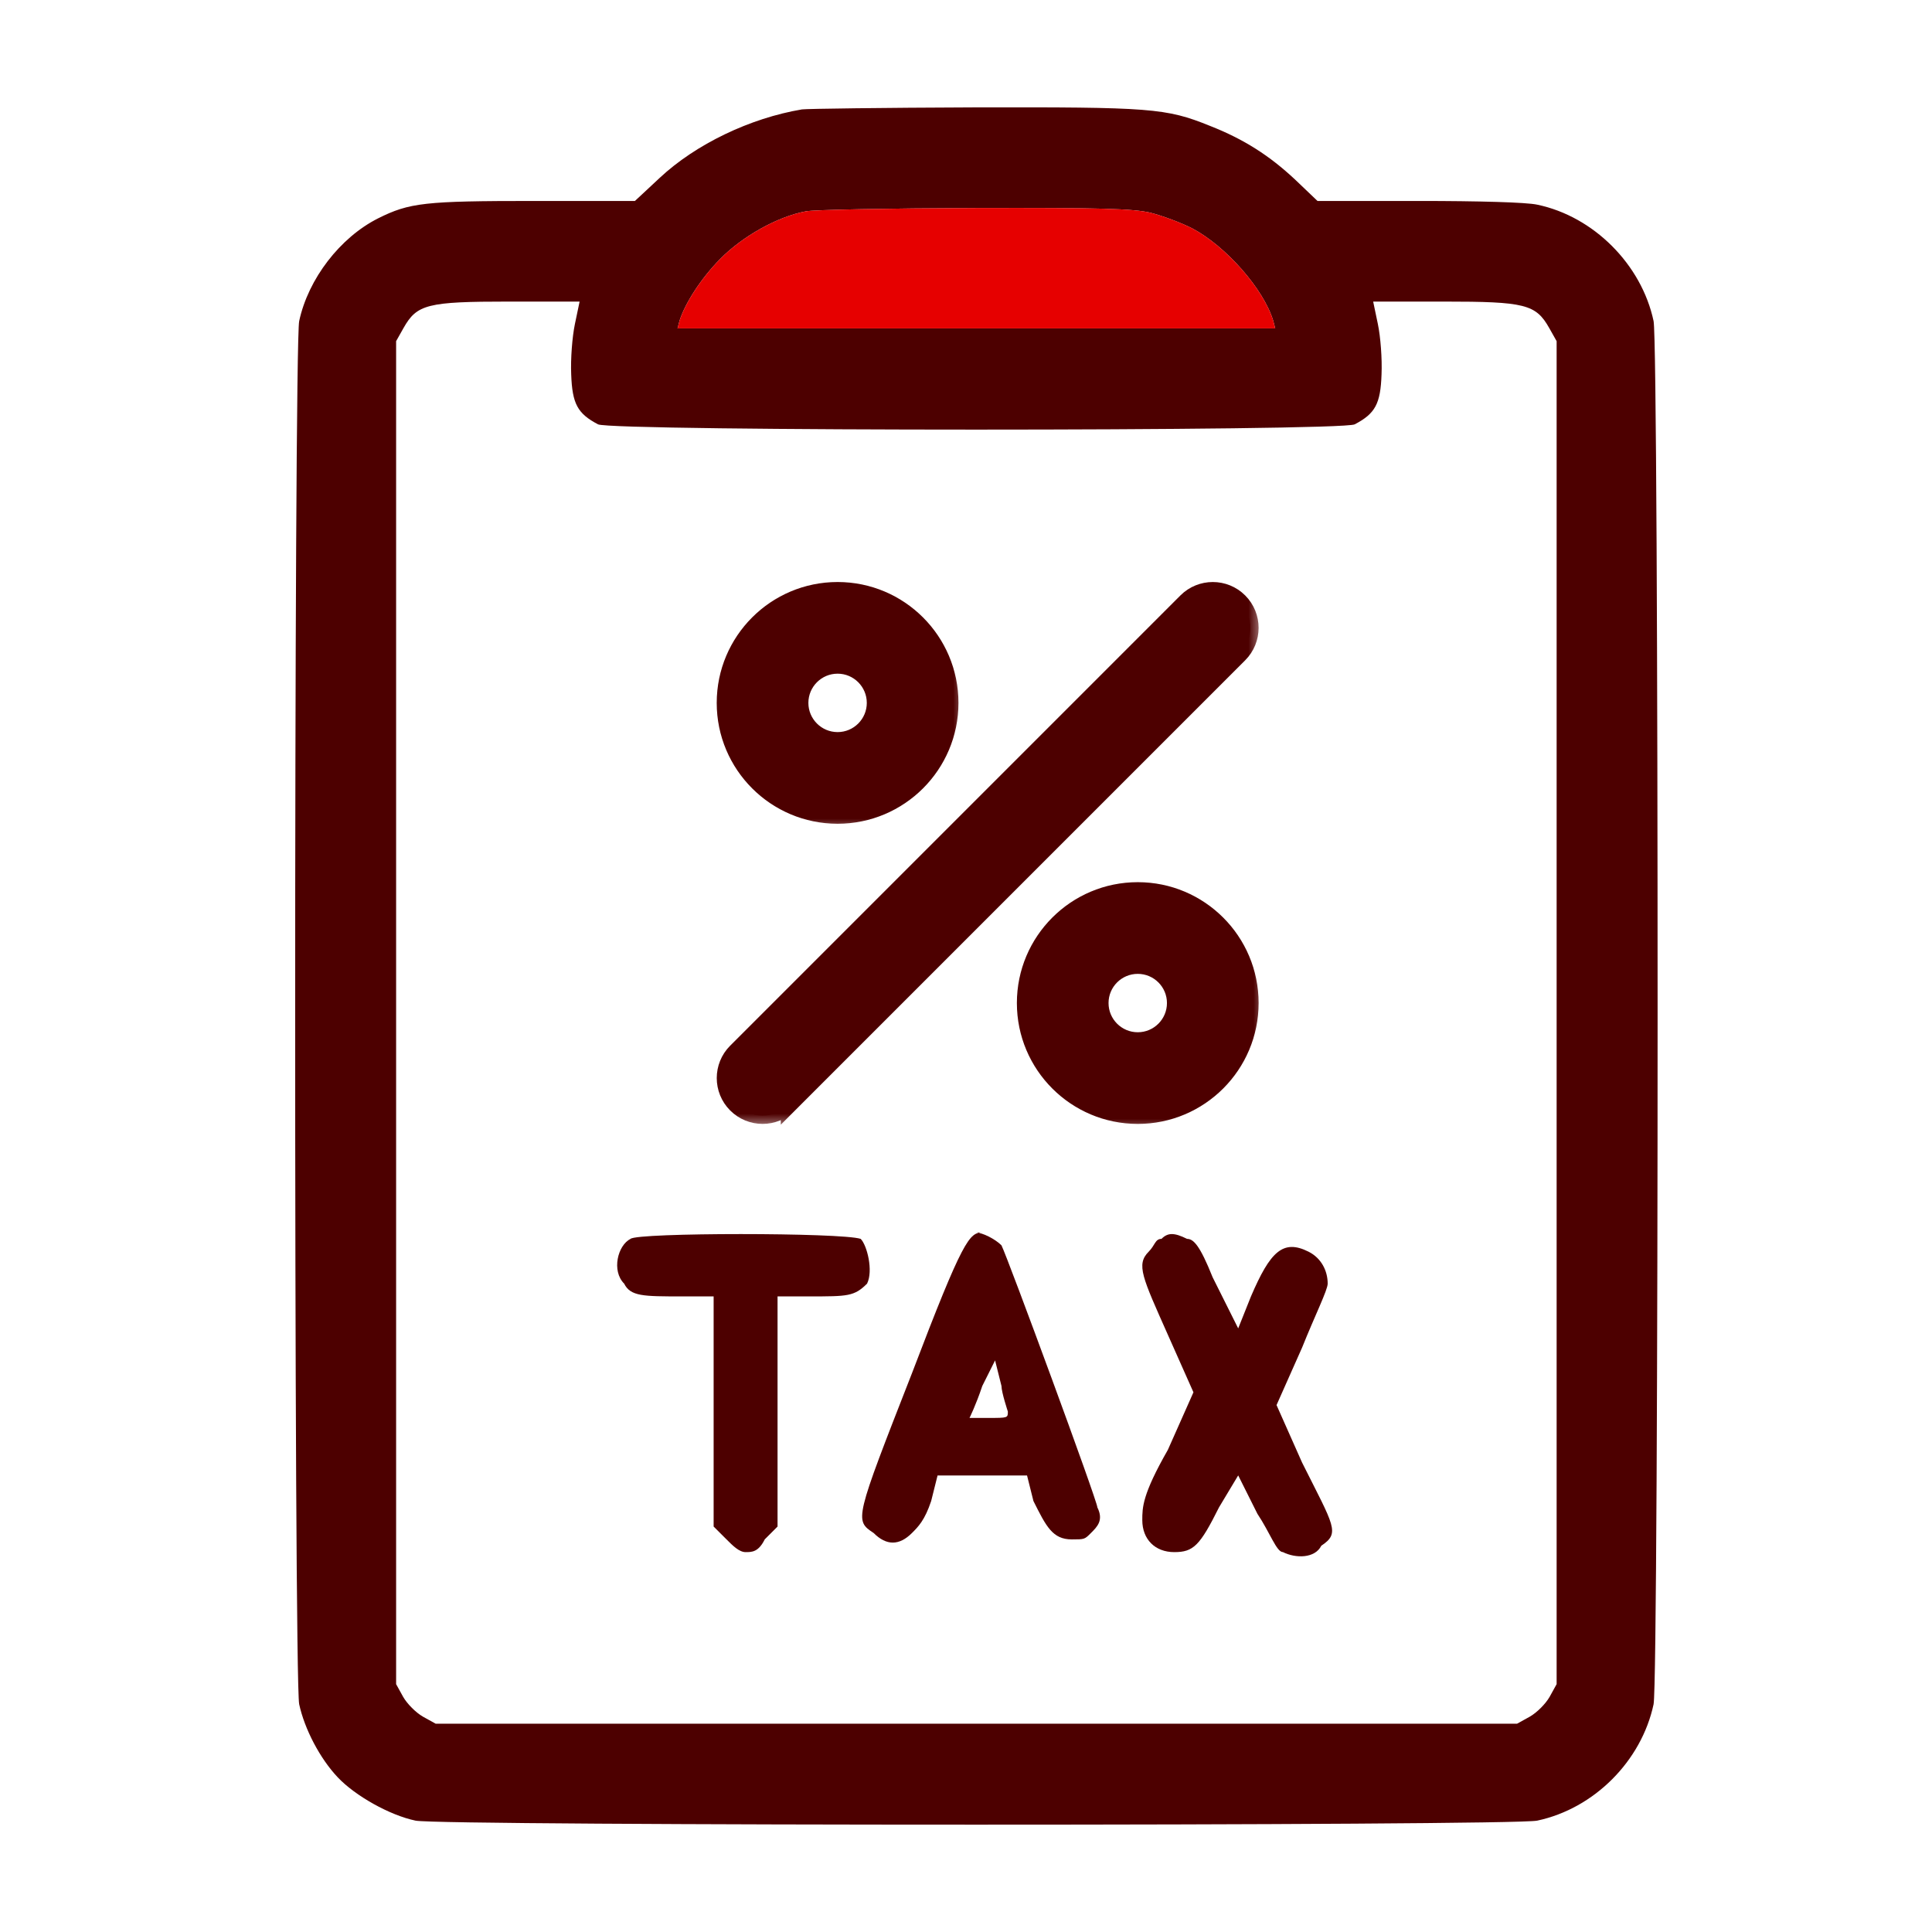 <svg width="72" height="72" viewBox="0 0 72 72" fill="none" xmlns="http://www.w3.org/2000/svg">
<g id="spt-report">
<g id="Group 1171275392">
<g id="Group 1171275389">
<g id="Group">
<g id="Vector">
<path d="M29.887 4.077C27.95 4.402 25.925 5.377 24.587 6.627L23.662 7.489H19.912C15.825 7.489 15.262 7.552 14.087 8.139C12.675 8.852 11.488 10.389 11.15 11.964C10.95 12.902 10.95 62.575 11.15 63.513C11.35 64.438 11.925 65.538 12.588 66.237C13.237 66.925 14.525 67.65 15.487 67.85C16.425 68.05 56.349 68.05 57.286 67.85C59.411 67.4 61.174 65.625 61.624 63.513C61.824 62.563 61.824 12.902 61.624 11.964C61.174 9.852 59.386 8.064 57.286 7.627C56.886 7.539 55.136 7.489 52.861 7.489H49.099L48.261 6.689C47.312 5.802 46.361 5.189 45.087 4.689C43.449 4.027 42.899 3.989 36.287 4.002C32.937 4.014 30.062 4.052 29.887 4.077ZM42.874 7.927C43.312 8.039 44.024 8.302 44.437 8.514C45.687 9.177 47.087 10.764 47.449 11.951L47.524 12.239H36.387H25.25L25.325 11.951C25.537 11.289 26.125 10.377 26.837 9.652C27.662 8.814 28.962 8.077 30.024 7.877C30.325 7.814 33.162 7.764 36.324 7.752C41.049 7.739 42.212 7.777 42.874 7.927ZM21.425 12.076C21.325 12.552 21.262 13.377 21.287 13.951C21.325 15.052 21.525 15.414 22.287 15.814C22.787 16.076 49.986 16.076 50.486 15.814C51.249 15.414 51.449 15.052 51.486 13.951C51.511 13.377 51.449 12.552 51.349 12.076L51.174 11.239H53.811C56.836 11.239 57.236 11.339 57.736 12.226L58.011 12.714V37.738V62.763L57.749 63.238C57.599 63.5 57.274 63.825 57.011 63.975L56.536 64.238H36.387H16.237L15.762 63.975C15.5 63.825 15.175 63.5 15.025 63.238L14.762 62.763V37.738V12.714L15.037 12.226C15.537 11.339 15.925 11.239 18.962 11.239H21.6L21.425 12.076Z" fill="#4D0000"/>
<path d="M42.874 7.927C43.312 8.039 44.024 8.302 44.437 8.514C45.687 9.177 47.087 10.764 47.449 11.951L47.524 12.239H36.387H25.25L25.325 11.951C25.537 11.289 26.125 10.377 26.837 9.652C27.662 8.814 28.962 8.077 30.024 7.877C30.325 7.814 33.162 7.764 36.324 7.752C41.049 7.739 42.212 7.777 42.874 7.927Z" fill="#E60000"/>
</g>
</g>
</g>
<g id="Group 1171275391">
<g id="Group 1171275390">
<g id="Vector_2">
<mask id="path-2-outside-1_6242_46594" maskUnits="userSpaceOnUse" x="26.02" y="21" width="10" height="10" fill="black">
<rect fill="white" x="26.02" y="21" width="10" height="10"/>
<path fill-rule="evenodd" clip-rule="evenodd" d="M31.215 22C28.899 22 27.02 23.88 27.02 26.195C27.02 28.51 28.899 30.389 31.215 30.389C33.53 30.389 35.409 28.51 35.409 26.195C35.409 23.88 33.53 22 31.215 22ZM31.215 24.796C31.986 24.796 32.613 25.423 32.613 26.195C32.613 26.966 31.986 27.593 31.215 27.593C30.443 27.593 29.816 26.966 29.816 26.195C29.816 25.423 30.443 24.796 31.215 24.796Z"/>
</mask>
<path fill-rule="evenodd" clip-rule="evenodd" d="M31.215 22C28.899 22 27.02 23.88 27.02 26.195C27.02 28.51 28.899 30.389 31.215 30.389C33.53 30.389 35.409 28.51 35.409 26.195C35.409 23.88 33.53 22 31.215 22ZM31.215 24.796C31.986 24.796 32.613 25.423 32.613 26.195C32.613 26.966 31.986 27.593 31.215 27.593C30.443 27.593 29.816 26.966 29.816 26.195C29.816 25.423 30.443 24.796 31.215 24.796Z" fill="#4D0000"/>
<path fill-rule="evenodd" clip-rule="evenodd" d="M31.215 22C28.899 22 27.02 23.88 27.02 26.195C27.02 28.51 28.899 30.389 31.215 30.389C33.53 30.389 35.409 28.51 35.409 26.195C35.409 23.88 33.53 22 31.215 22ZM31.215 24.796C31.986 24.796 32.613 25.423 32.613 26.195C32.613 26.966 31.986 27.593 31.215 27.593C30.443 27.593 29.816 26.966 29.816 26.195C29.816 25.423 30.443 24.796 31.215 24.796Z" stroke="#4D0000" stroke-width="0.62" mask="url(#path-2-outside-1_6242_46594)"/>
</g>
<g id="Vector_3">
<mask id="path-3-outside-2_6242_46594" maskUnits="userSpaceOnUse" x="37.206" y="32.186" width="10" height="10" fill="black">
<rect fill="white" x="37.206" y="32.186" width="10" height="10"/>
<path fill-rule="evenodd" clip-rule="evenodd" d="M42.401 33.186C40.085 33.186 38.206 35.065 38.206 37.38C38.206 39.696 40.085 41.575 42.401 41.575C44.716 41.575 46.595 39.696 46.595 37.38C46.595 35.065 44.716 33.186 42.401 33.186ZM42.401 35.983C43.172 35.983 43.799 36.609 43.799 37.38C43.799 38.153 43.172 38.779 42.401 38.779C41.629 38.779 41.002 38.153 41.002 37.38C41.002 36.609 41.629 35.983 42.401 35.983Z"/>
</mask>
<path fill-rule="evenodd" clip-rule="evenodd" d="M42.401 33.186C40.085 33.186 38.206 35.065 38.206 37.38C38.206 39.696 40.085 41.575 42.401 41.575C44.716 41.575 46.595 39.696 46.595 37.38C46.595 35.065 44.716 33.186 42.401 33.186ZM42.401 35.983C43.172 35.983 43.799 36.609 43.799 37.38C43.799 38.153 43.172 38.779 42.401 38.779C41.629 38.779 41.002 38.153 41.002 37.38C41.002 36.609 41.629 35.983 42.401 35.983Z" fill="#4D0000"/>
<path fill-rule="evenodd" clip-rule="evenodd" d="M42.401 33.186C40.085 33.186 38.206 35.065 38.206 37.38C38.206 39.696 40.085 41.575 42.401 41.575C44.716 41.575 46.595 39.696 46.595 37.38C46.595 35.065 44.716 33.186 42.401 33.186ZM42.401 35.983C43.172 35.983 43.799 36.609 43.799 37.38C43.799 38.153 43.172 38.779 42.401 38.779C41.629 38.779 41.002 38.153 41.002 37.38C41.002 36.609 41.629 35.983 42.401 35.983Z" stroke="#4D0000" stroke-width="0.62" mask="url(#path-3-outside-2_6242_46594)"/>
</g>
<g id="Vector_4">
<mask id="path-4-outside-3_6242_46594" maskUnits="userSpaceOnUse" x="26.021" y="21.001" width="21" height="21" fill="black">
<rect fill="white" x="26.021" y="21.001" width="21" height="21"/>
<path fill-rule="evenodd" clip-rule="evenodd" d="M29.408 41.166L46.186 24.387C46.731 23.841 46.731 22.955 46.186 22.41C45.641 21.864 44.754 21.864 44.209 22.41L27.431 39.188C26.885 39.733 26.885 40.619 27.431 41.165C27.976 41.711 28.863 41.711 29.408 41.165V41.166Z"/>
</mask>
<path fill-rule="evenodd" clip-rule="evenodd" d="M29.408 41.166L46.186 24.387C46.731 23.841 46.731 22.955 46.186 22.41C45.641 21.864 44.754 21.864 44.209 22.41L27.431 39.188C26.885 39.733 26.885 40.619 27.431 41.165C27.976 41.711 28.863 41.711 29.408 41.165V41.166Z" fill="#4D0000"/>
<path fill-rule="evenodd" clip-rule="evenodd" d="M29.408 41.166L46.186 24.387C46.731 23.841 46.731 22.955 46.186 22.41C45.641 21.864 44.754 21.864 44.209 22.41L27.431 39.188C26.885 39.733 26.885 40.619 27.431 41.165C27.976 41.711 28.863 41.711 29.408 41.165V41.166Z" stroke="#4D0000" stroke-width="0.62" mask="url(#path-4-outside-3_6242_46594)"/>
</g>
</g>
<g id="Group 1171275320">
<g id="Group_2">
<path id="Vector_5" d="M36.607 45.933C36.131 45.933 35.893 46.171 33.987 51.174C31.843 56.654 31.843 56.654 32.557 57.13C33.034 57.607 33.51 57.607 33.987 57.13C34.225 56.892 34.463 56.654 34.702 55.939L34.94 54.986H36.607H38.275L38.513 55.939C38.99 56.892 39.228 57.369 39.943 57.369C40.419 57.369 40.419 57.369 40.657 57.13C40.896 56.892 41.134 56.654 40.896 56.177C40.896 55.939 37.56 46.886 37.322 46.41C37.084 46.171 36.607 45.933 36.369 45.933C36.846 45.933 36.607 45.933 36.607 45.933ZM37.56 52.604C37.56 52.842 37.56 52.842 36.846 52.842C36.369 52.842 36.131 52.842 36.131 52.842C36.131 52.842 36.369 52.366 36.607 51.651L37.084 50.698L37.322 51.651C37.322 51.889 37.56 52.604 37.56 52.604Z" fill="#4D0000"/>
</g>
<g id="Group_3">
<path id="Vector_6" d="M23.498 46.169C23.021 46.407 22.783 47.36 23.26 47.837C23.498 48.313 23.974 48.313 25.404 48.313H26.595V52.602V56.89L27.072 57.366C27.31 57.605 27.548 57.843 27.786 57.843C28.024 57.843 28.263 57.843 28.501 57.366L28.977 56.89V52.602V48.313H30.169C31.598 48.313 31.836 48.313 32.313 47.837C32.551 47.36 32.313 46.407 32.075 46.169C31.36 45.931 23.736 45.931 23.498 46.169Z" fill="#4D0000"/>
</g>
<g id="Group_4">
<path id="Vector_7" d="M43.285 46.169C43.047 46.169 43.047 46.407 42.809 46.646C42.332 47.122 42.57 47.599 43.523 49.743L44.476 51.887L43.523 54.031C42.57 55.699 42.57 56.175 42.57 56.652C42.57 57.366 43.047 57.843 43.761 57.843C44.476 57.843 44.715 57.605 45.429 56.175L46.144 54.984L46.859 56.413C47.335 57.128 47.573 57.843 47.812 57.843C48.288 58.081 49.003 58.081 49.241 57.605C49.956 57.128 49.718 56.89 48.526 54.508L47.573 52.363L48.526 50.219C49.003 49.028 49.479 48.075 49.479 47.837C49.479 47.36 49.241 46.884 48.764 46.646C47.812 46.169 47.335 46.646 46.62 48.313L46.144 49.505L45.191 47.599C44.715 46.407 44.476 46.169 44.238 46.169C43.761 45.931 43.523 45.931 43.285 46.169Z" fill="#4D0000"/>
</g>
</g>
</g>
</g>
</g>
</svg>
